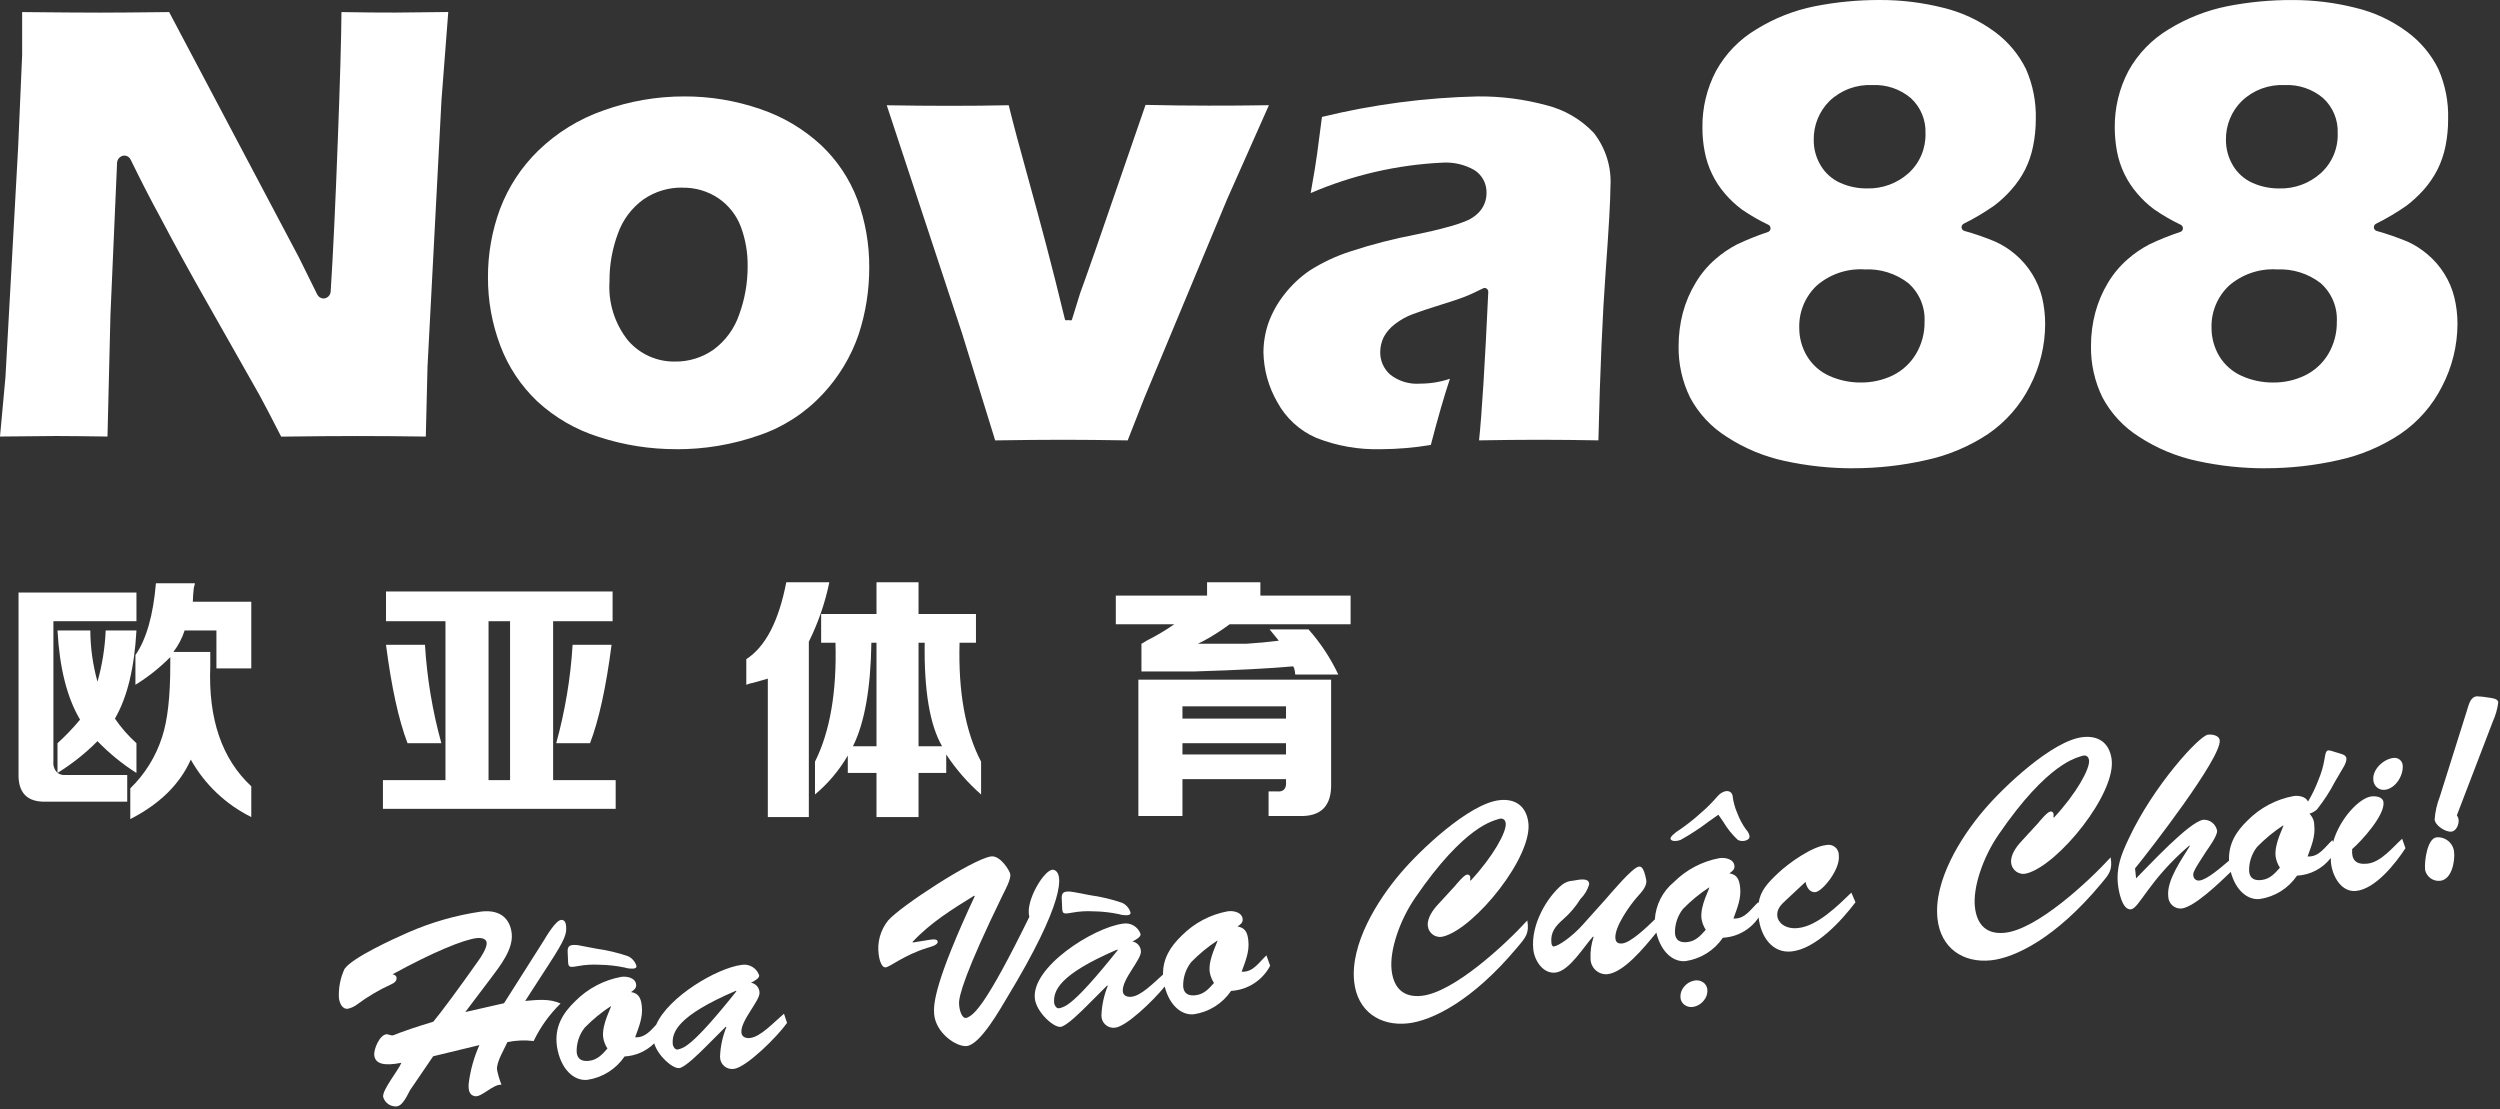<svg width="417" height="185" viewBox="0 0 417 185" fill="none" xmlns="http://www.w3.org/2000/svg">
<rect x="0" y="0" width="417" height="185" fill="#333333" stroke="none"/>
<g clip-path="url(#clip0_5425_442116)">
<path d="M338.578 64.43C340.253 61.22 341.129 57.653 341.131 54.033C341.133 52.539 340.961 51.051 340.618 49.598C339.914 46.815 338.364 44.319 336.183 42.453C335.17 41.584 334.04 40.862 332.826 40.309C331.136 39.6 329.403 39 327.637 38.51C327.516 38.472 327.408 38.4 327.328 38.301C327.248 38.202 327.199 38.082 327.187 37.956C327.179 37.83 327.206 37.705 327.265 37.594C327.324 37.483 327.413 37.391 327.522 37.328C329.301 36.447 331.011 35.433 332.637 34.294C333.677 33.509 334.634 32.618 335.493 31.637C336.39 30.633 337.156 29.519 337.773 28.322C338.399 27.074 338.853 25.747 339.122 24.378C339.423 22.89 339.574 21.377 339.572 19.859C339.646 16.982 339.082 14.124 337.92 11.491C336.705 9.039 334.919 6.915 332.711 5.298C330.141 3.402 327.217 2.039 324.112 1.292C320.672 0.424 317.137 -0.01 313.589 0C309.92 -0.014 306.258 0.338 302.658 1.052C299.236 1.745 295.964 3.037 292.993 4.87C290.16 6.546 287.826 8.949 286.235 11.831C284.696 14.756 283.916 18.019 283.965 21.323C283.961 22.636 284.084 23.947 284.332 25.236C284.818 27.861 285.995 30.309 287.742 32.328C288.559 33.283 289.478 34.146 290.482 34.901C291.911 35.892 293.419 36.763 294.991 37.506C295.1 37.566 295.19 37.655 295.249 37.765C295.308 37.874 295.335 37.999 295.325 38.123C295.319 38.246 295.278 38.365 295.205 38.466C295.133 38.566 295.033 38.643 294.917 38.688C293.155 39.275 291.43 39.966 289.75 40.759C288.436 41.439 287.21 42.277 286.099 43.253C284.803 44.38 283.698 45.708 282.825 47.187C281.878 48.748 281.16 50.437 280.691 52.202C280.228 53.994 279.993 55.838 279.99 57.689C279.94 60.671 280.596 63.623 281.905 66.303C283.337 68.986 285.447 71.247 288.024 72.862C290.98 74.792 294.268 76.159 297.721 76.894C301.477 77.712 305.31 78.12 309.154 78.112L309.143 78.102C313.23 78.103 317.303 77.647 321.288 76.742C324.975 75.946 328.48 74.467 331.622 72.38C334.575 70.36 336.968 67.625 338.578 64.43V64.43ZM319.572 59.064C318.652 60.599 317.308 61.834 315.702 62.621C314.041 63.417 312.219 63.822 310.377 63.803C308.583 63.816 306.807 63.445 305.168 62.715C303.606 62.026 302.295 60.871 301.413 59.409C300.559 57.988 300.111 56.36 300.116 54.702C300.075 53.387 300.312 52.077 300.814 50.861C301.315 49.644 302.068 48.547 303.024 47.642C305.216 45.739 308.065 44.766 310.963 44.932V44.943C313.602 44.796 316.205 45.603 318.296 47.218C319.204 48.016 319.919 49.009 320.39 50.121C320.861 51.234 321.075 52.439 321.016 53.646C321.051 55.552 320.551 57.429 319.572 59.064L319.572 59.064ZM318.338 28.897C316.431 30.597 313.946 31.502 311.392 31.428C309.872 31.441 308.367 31.129 306.978 30.513C305.606 29.908 304.458 28.89 303.693 27.6C302.917 26.317 302.515 24.842 302.532 23.343C302.509 22.134 302.732 20.934 303.187 19.815C303.642 18.695 304.319 17.68 305.179 16.831C306.127 15.933 307.246 15.236 308.47 14.782C309.695 14.328 310.998 14.127 312.302 14.19H312.292C314.634 14.073 316.933 14.848 318.725 16.36C319.532 17.102 320.17 18.011 320.592 19.023C321.015 20.035 321.213 21.127 321.173 22.223C321.209 23.474 320.975 24.718 320.486 25.87C319.996 27.022 319.264 28.055 318.338 28.897V28.897Z" fill="white"/>
<path d="M409.907 54.033C409.911 52.539 409.735 51.05 409.384 49.598C409.043 48.21 408.481 46.886 407.721 45.675C406.971 44.464 406.036 43.379 404.949 42.459C403.937 41.587 402.806 40.864 401.591 40.309C399.902 39.611 398.173 39.012 396.413 38.515C396.292 38.478 396.185 38.405 396.105 38.307C396.025 38.208 395.976 38.089 395.964 37.962C395.952 37.836 395.977 37.709 396.036 37.597C396.096 37.486 396.187 37.394 396.298 37.333C398.076 36.453 399.786 35.44 401.413 34.305C402.45 33.511 403.409 32.621 404.28 31.648C405.17 30.64 405.932 29.527 406.549 28.332C407.177 27.081 407.635 25.751 407.909 24.378C408.208 22.89 408.355 21.376 408.348 19.859C408.43 16.983 407.869 14.124 406.706 11.491C405.491 9.041 403.704 6.919 401.497 5.304C398.931 3.402 396.006 2.041 392.899 1.302C389.455 0.432 385.917 -0.004 382.365 0.005C378.699 -0.01 375.041 0.341 371.445 1.052C368.022 1.751 364.747 3.043 361.769 4.87C358.943 6.554 356.615 8.958 355.022 11.836C353.485 14.76 352.701 18.021 352.742 21.323C352.748 22.638 352.871 23.949 353.108 25.241C353.599 27.862 354.78 30.305 356.528 32.318C357.343 33.275 358.262 34.138 359.269 34.891C360.695 35.881 362.199 36.754 363.767 37.5C363.878 37.56 363.97 37.651 364.031 37.761C364.092 37.871 364.12 37.997 364.112 38.123C364.103 38.246 364.059 38.365 363.985 38.464C363.911 38.563 363.81 38.639 363.694 38.682C361.934 39.264 360.211 39.953 358.537 40.749C357.223 41.43 355.997 42.27 354.886 43.248C353.59 44.377 352.482 45.705 351.602 47.181C350.662 48.745 349.947 50.434 349.478 52.197C349.01 53.989 348.775 55.833 348.777 57.684C348.726 60.664 349.382 63.614 350.692 66.292C352.123 68.974 354.229 71.236 356.8 72.856C359.76 74.788 363.051 76.157 366.507 76.894C370.26 77.713 374.09 78.122 377.93 78.112L377.92 78.102C382.002 78.105 386.072 77.65 390.054 76.747C393.742 75.952 397.247 74.47 400.388 72.38C403.343 70.365 405.737 67.631 407.344 64.436C409.017 61.222 409.896 57.655 409.907 54.033V54.033ZM388.349 59.064C387.428 60.602 386.079 61.837 384.468 62.621C382.812 63.421 380.993 63.826 379.154 63.803C377.36 63.817 375.583 63.446 373.945 62.715C372.381 62.027 371.066 60.875 370.179 59.415C369.329 57.99 368.881 56.361 368.882 54.702C368.841 53.387 369.079 52.077 369.583 50.861C370.086 49.645 370.842 48.549 371.8 47.647C373.995 45.747 376.841 44.774 379.74 44.932L379.729 44.943C382.371 44.797 384.976 45.605 387.072 47.218C387.98 48.017 388.694 49.01 389.164 50.124C389.633 51.238 389.844 52.444 389.782 53.651C389.815 55.553 389.319 57.428 388.349 59.064V59.064ZM387.093 28.897C385.192 30.6 382.71 31.508 380.158 31.433C378.635 31.445 377.126 31.131 375.734 30.513C374.366 29.91 373.222 28.895 372.459 27.61C371.685 26.322 371.28 24.846 371.288 23.343C371.266 22.134 371.49 20.933 371.947 19.814C372.403 18.694 373.083 17.679 373.945 16.831C374.891 15.934 376.009 15.238 377.231 14.784C378.454 14.33 379.755 14.128 381.058 14.19H381.068C383.411 14.072 385.711 14.85 387.501 16.365C388.308 17.107 388.942 18.015 389.361 19.026C389.781 20.038 389.974 21.129 389.928 22.223C389.97 23.475 389.739 24.721 389.249 25.874C388.759 27.027 388.024 28.058 387.093 28.897V28.897Z" fill="white"/>
<path d="M89.634 66.962C92.572 69.668 96.073 71.69 99.885 72.882C104.052 74.243 108.41 74.932 112.794 74.922L112.783 74.933C117.491 74.954 122.168 74.168 126.611 72.611C130.685 71.23 134.349 68.853 137.27 65.696C139.928 62.847 141.956 59.47 143.222 55.785C144.404 52.17 145.001 48.39 144.99 44.588C145.01 40.742 144.344 36.923 143.024 33.311C141.717 29.846 139.635 26.726 136.936 24.19C134.014 21.489 130.552 19.441 126.779 18.18C122.724 16.783 118.463 16.074 114.174 16.083C109.564 16.073 104.987 16.866 100.649 18.426C96.59 19.836 92.888 22.116 89.802 25.105C86.985 27.843 84.803 31.166 83.41 34.839C82.059 38.494 81.375 42.363 81.392 46.261C81.376 50.163 82.078 54.035 83.463 57.684C84.792 61.203 86.902 64.376 89.634 66.962V66.962ZM101.663 46.952C101.639 44.217 102.118 41.501 103.076 38.939C103.886 36.648 105.38 34.66 107.354 33.243C109.252 31.941 111.507 31.259 113.808 31.292V31.308C115.959 31.259 118.072 31.881 119.854 33.086C121.562 34.254 122.866 35.922 123.588 37.861C124.356 39.947 124.735 42.156 124.708 44.378C124.721 47.139 124.243 49.881 123.295 52.474C122.501 54.815 121.008 56.856 119.017 58.322C117.144 59.638 114.905 60.333 112.616 60.309C111.134 60.337 109.665 60.039 108.312 59.437C106.958 58.835 105.753 57.944 104.781 56.826C102.545 54.039 101.433 50.517 101.663 46.952H101.663Z" fill="white"/>
<path d="M165.995 73.458C170.178 73.39 173.965 73.355 177.354 73.353C180.461 73.353 184.049 73.39 188.097 73.458L190.89 66.334L204.666 33.27L211.654 17.547C208.181 17.61 204.812 17.621 201.58 17.621C198.275 17.621 194.774 17.579 191.078 17.495L182.71 41.742C181.235 45.978 180.398 48.291 180.199 48.803L178.808 53.291C178.725 53.552 178.484 53.395 178.223 53.395H178.202C177.93 53.395 177.699 53.526 177.626 53.254C175.503 44.441 173.516 37.046 171.737 30.612C170.063 24.603 168.902 20.215 168.254 17.553C165.168 17.621 161.891 17.654 158.421 17.652C155.157 17.652 151.653 17.621 147.909 17.558L160.45 55.529L165.995 73.458Z" fill="white"/>
<path d="M210.743 58.756C210.796 61.675 211.588 64.532 213.045 67.061C214.483 69.73 216.779 71.836 219.561 73.039C223.008 74.397 226.696 75.038 230.399 74.922L230.409 74.927C233.174 74.91 235.934 74.672 238.662 74.216C239.855 69.624 240.932 65.91 241.852 63.175C240.255 63.717 238.58 63.992 236.894 63.991C235.094 64.134 233.306 63.597 231.884 62.485C231.356 62.019 230.935 61.446 230.648 60.803C230.361 60.161 230.215 59.465 230.22 58.761C230.22 57.88 230.421 57.011 230.806 56.219C231.271 55.369 231.913 54.629 232.689 54.049C233.594 53.344 234.603 52.784 235.681 52.391C236.779 51.972 238.296 51.47 240.241 50.863C242.145 50.273 243.484 49.828 244.237 49.53C245.001 49.242 246.036 48.761 247.375 48.102C247.455 48.057 247.545 48.032 247.637 48.028C247.758 48.028 247.876 48.069 247.972 48.144C248.061 48.205 248.132 48.288 248.18 48.385C248.228 48.482 248.249 48.59 248.244 48.698C247.689 60.774 247.166 69.101 246.706 73.452C250.231 73.39 253.575 73.357 256.737 73.353C260.011 73.353 263.296 73.395 266.612 73.452C266.884 61.93 267.302 52.448 267.825 45.262C268.359 37.976 268.62 33.248 268.62 31.188C268.838 27.938 267.847 24.723 265.838 22.16C263.694 19.897 260.946 18.296 257.919 17.547C254.196 16.541 250.353 16.048 246.497 16.083C237.734 16.278 229.018 17.425 220.503 19.504L219.697 25.644C219.541 26.899 219.174 29.106 218.62 32.203C225.578 29.206 233.019 27.488 240.587 27.129C242.46 27.011 244.326 27.447 245.953 28.384C246.588 28.793 247.106 29.36 247.456 30.029C247.807 30.699 247.977 31.448 247.951 32.203C247.959 33.427 247.481 34.604 246.622 35.477C246.109 35.996 245.507 36.419 244.844 36.727C243.732 37.201 242.585 37.588 241.413 37.882C239.855 38.316 238.128 38.719 236.256 39.101C232.534 39.805 228.862 40.75 225.263 41.93C222.89 42.694 220.623 43.753 218.516 45.084C216.897 46.181 215.46 47.526 214.258 49.07C213.119 50.498 212.218 52.102 211.591 53.819C211.038 55.406 210.752 57.075 210.743 58.756V58.756Z" fill="white"/>
<path d="M59.624 72.73C63.18 72.73 66.981 72.76 71.025 72.82L71.308 61.167L73.64 16.674L74.77 2.004C69.958 2.072 67.019 2.098 65.942 2.098C63.64 2.108 60.638 2.077 56.956 2.014C56.925 6.282 56.726 13.447 56.35 23.322C55.952 34.069 55.544 42.589 55.157 48.651C55.131 48.952 54.997 49.233 54.78 49.443C54.562 49.652 54.276 49.776 53.975 49.791C53.755 49.789 53.539 49.725 53.353 49.608C53.167 49.491 53.016 49.324 52.919 49.127L49.906 43.034L28.212 2.014C23.232 2.072 19.383 2.108 16.59 2.108C12.761 2.108 10.063 2.072 3.693 2.014V9.195L3.023 24.624L0.91 62.898L0 72.815C4.487 72.757 7.605 72.726 9.331 72.726C11.36 72.73 14.226 72.76 17.929 72.815L18.421 52.569L19.529 27.118C19.553 26.812 19.687 26.524 19.906 26.309C20.125 26.094 20.415 25.965 20.722 25.947C20.945 25.945 21.164 26.008 21.353 26.126C21.542 26.245 21.693 26.415 21.789 26.617C23.463 30.047 25.095 33.248 26.684 36.146C29.132 40.806 31.789 45.639 34.561 50.503L43.243 65.832C44.048 67.307 45.272 69.64 46.894 72.82V72.83C52.27 72.762 56.514 72.729 59.624 72.73Z" fill="white"/>
<path d="M9.602 128.922C12.019 127.421 14.253 125.644 16.261 123.627C18.208 125.647 20.39 127.427 22.76 128.929V123.969C21.404 122.748 20.199 121.37 19.168 119.865C21.221 116.332 22.418 111.43 22.76 105.157H17.629C17.507 108.051 17.048 110.921 16.261 113.708C15.484 110.923 15.082 108.048 15.064 105.157H9.591C9.933 111.429 11.187 116.389 13.354 120.035C12.192 121.432 10.935 122.746 9.591 123.969V128.913C9.341 128.675 9.149 128.384 9.031 128.06C8.912 127.736 8.87 127.39 8.907 127.047V103.618H22.76V98.829H3.092V128.929C2.978 132.234 4.517 133.83 7.71 133.717H21.221V129.271H10.789C10.365 129.291 9.947 129.168 9.602 128.922V128.922Z" fill="white"/>
<path d="M32.337 97.974C32.422 97.754 32.479 97.524 32.508 97.29H26.009C25.552 102.651 24.412 106.641 22.589 109.261V114.221C24.704 112.919 26.656 111.369 28.403 109.604V110.972C28.403 116.217 27.947 120.207 27.035 122.943C25.999 126.187 24.178 129.124 21.733 131.495V136.624C26.634 134.116 29.998 130.809 31.824 126.705C34.144 130.843 37.662 134.181 41.914 136.283V131.152C37.01 126.593 34.73 119.924 35.073 111.143V108.748H28.916C29.743 107.667 30.379 106.452 30.797 105.157H36.099V111.485H41.914V100.369H32.166C32.181 99.568 32.238 98.769 32.337 97.974V97.974Z" fill="white"/>
<path d="M98.419 123.969C99.899 120.094 101.096 114.621 102.01 107.551H95.511C95.174 113.104 94.257 118.607 92.775 123.969H98.419Z" fill="white"/>
<path d="M63.873 134.914H102.694V130.126H92.262V103.618H102.181V98.659H64.386V103.618H74.305V130.126H63.873V134.914ZM81.488 103.618H85.079V130.126H81.488V103.618Z" fill="white"/>
<path d="M70.885 107.551H64.386C65.297 114.621 66.495 120.094 67.978 123.969H73.621C72.137 118.607 71.22 113.104 70.885 107.551V107.551Z" fill="white"/>
<path d="M153.213 136.283V128.929H157.831V125.85C159.462 128.323 161.418 130.566 163.645 132.52V127.047C161.021 122.032 159.824 115.419 160.054 107.209H162.79V102.42H153.213V97.12H146.201V102.42H136.966V107.209H139.36C139.587 115.418 138.447 122.031 135.94 127.047V132.52C138.129 130.69 139.981 128.491 141.413 126.022V128.929H146.201V136.283L153.213 136.283ZM153.213 107.209H154.239C154.124 115.191 155.093 120.948 157.146 124.482H153.213V107.209ZM142.268 124.482C144.205 120.608 145.231 114.85 145.346 107.209H146.201V124.482H142.268Z" fill="white"/>
<path d="M131.151 97.12C129.896 103.618 127.672 107.893 124.482 109.946V114.221C124.866 114.061 125.268 113.946 125.679 113.879C126.817 113.537 127.616 113.309 128.073 113.195V136.283H134.914V107.038C136.475 103.893 137.624 100.559 138.334 97.12H131.151Z" fill="white"/>
<path d="M210.23 97.12H201.338V99.342H186.117V104.131H195.865C194.393 105.152 192.85 106.066 191.248 106.868C190.974 107.056 190.688 107.228 190.393 107.38V111.997H199.285C206.58 111.771 212.053 111.486 215.703 111.143L215.875 111.488C215.968 111.822 216.025 112.165 216.045 112.511H223.228C221.938 109.781 220.268 107.248 218.269 104.986H211.77C212.339 105.67 212.852 106.298 213.309 106.868C211.483 107.097 209.659 107.268 207.836 107.38H199.798C200.025 107.268 200.368 107.097 200.824 106.868C202.313 106.058 203.741 105.144 205.1 104.131H225.28V99.342H210.23V97.12Z" fill="white"/>
<path d="M189.88 136.112H197.233V129.955H214.506V130.297C214.618 131.553 214.105 132.123 212.967 132.007H211.599V136.112H216.729C220.377 136.224 222.144 134.4 222.031 130.639V113.366H189.88V136.112ZM197.233 117.813H214.506V119.865H197.233V117.813ZM197.233 123.969H214.506V125.85H197.233V123.969Z" fill="white"/>
<path d="M87.602 166.955L91.582 160.803C94.349 156.546 94.559 155.706 94.413 154.345C94.362 153.878 94.137 153.386 93.584 153.446C92.691 153.542 91.162 156.117 90.725 156.851L84.073 167.337L77.606 168.811L81.86 163.189C83.364 161.176 85.639 158.349 85.354 155.712C85.128 153.628 83.84 151.659 80.311 152.04C76.067 152.652 71.926 153.838 68.001 155.566C65.661 156.593 58.812 159.701 57.47 161.61C56.769 163.121 56.446 164.78 56.529 166.444C56.612 167.208 57.038 168.367 58.017 168.261C58.613 168.127 59.173 167.86 59.653 167.482C61.379 166.199 63.236 165.105 65.194 164.216C65.686 163.99 66.211 163.676 66.146 163.08C66.105 162.698 65.794 162.602 65.482 162.507C72.143 158.861 77.331 156.708 79.584 156.465C80.095 156.411 81.092 156.474 81.174 157.239C81.266 158.089 80.194 159.711 79.706 160.367C76.423 165.023 73.72 168.671 72.274 170.419C65.944 172.352 65.934 172.653 65.466 172.704C65.126 172.741 64.753 172.48 64.456 172.513C63.308 172.637 62.318 175.023 62.424 176.001C62.58 177.447 64.001 177.853 66.95 177.276C66.478 178.489 63.777 181.749 63.905 182.94C64.035 183.433 64.335 183.865 64.753 184.159C65.17 184.452 65.678 184.588 66.186 184.542C67.207 184.432 67.959 182.63 68.391 181.852L72.252 176.186L79.967 174.32C79.045 176.375 78.44 178.559 78.171 180.795C78.096 182.094 78.416 182.662 79.166 182.839C80.314 183.101 82.257 180.784 83.65 180.934C83.325 180.125 83.076 179.287 82.906 178.432C82.768 177.158 84.126 174.989 84.644 173.814C86.082 173.527 87.557 173.469 89.014 173.642C90.13 171.311 91.649 169.195 93.5 167.392C91.642 166.519 89.562 166.787 87.602 166.955Z" fill="white"/>
<path d="M96.397 161.143C97.594 160.922 98.814 160.848 100.03 160.921C101.42 160.941 102.805 161.094 104.166 161.378C104.632 161.523 105.119 161.587 105.606 161.567C105.903 161.535 106.197 161.46 106.16 161.12C106.054 160.77 105.877 160.446 105.639 160.168C105.402 159.891 105.11 159.665 104.781 159.506C103.045 158.91 101.256 158.484 99.438 158.233L96.846 157.739C96.405 157.635 95.952 157.597 95.501 157.626C94.438 157.742 94.709 158.659 94.72 159.56C94.781 161.317 94.668 161.46 96.397 161.143Z" fill="white"/>
<path d="M125.099 173.14C124.418 173.213 123.749 172.985 123.67 172.263C123.454 170.263 126.832 166.887 126.685 165.526C126.667 165.136 126.516 164.763 126.257 164.47C125.999 164.178 125.648 163.982 125.263 163.916C125.632 163.747 126.691 163.203 126.636 162.692C126.433 162.09 126.019 161.581 125.47 161.261C124.921 160.94 124.275 160.83 123.651 160.95C119.52 161.505 111.478 166.277 109.449 170.928C108.479 171.968 107.513 173.131 105.94 173.017C106.569 171.271 107.259 169.691 107.056 167.82C106.918 166.544 106.567 165.679 105.254 165.477C105.694 165.171 106.177 164.861 106.108 164.223C105.984 163.075 104.535 162.802 103.604 162.945C100.72 163.479 98.065 164.876 95.992 166.952C93.809 169.038 92.465 171.333 92.895 174.514C93.483 178.365 95.764 180.356 97.976 180.117C99.223 179.931 100.418 179.489 101.486 178.818C102.553 178.147 103.471 177.262 104.179 176.219C106.038 176.115 107.795 175.339 109.123 174.035C109.736 176.107 112.191 178.278 113.295 178.159C114.272 178.052 116.754 175.548 117.494 174.823L121.065 171.253L121.16 171.329C120.519 172.897 120.161 174.567 120.102 176.261C120.096 176.552 120.153 176.84 120.27 177.107C120.386 177.373 120.558 177.611 120.775 177.804C120.993 177.997 121.249 178.141 121.527 178.226C121.805 178.311 122.098 178.334 122.386 178.294C124.47 178.07 129.676 172.904 131.279 170.622L130.769 169.085C129.074 170.516 126.885 172.947 125.099 173.14ZM100.604 172.992C100.701 173.671 100.947 174.32 101.325 174.893C100.443 175.891 99.638 176.796 98.235 176.948C97.171 177.063 96.323 176.767 96.189 175.535C96.132 174.055 96.6 172.603 97.509 171.434C98.834 170.072 100.304 168.86 101.894 167.82C102.073 167.885 100.365 170.781 100.604 172.992ZM113.171 175.032C112.547 175.228 112.295 174.482 112.229 174.273C112.004 172.189 112.956 169.462 122.741 165.263L122.836 165.34C115.335 174.754 114.004 174.77 113.171 175.032V175.032Z" fill="white"/>
<path d="M175.712 145.083C174.344 144.757 170.941 150.288 171.699 152.916C164.333 167.952 162.45 169.231 161.342 169.737C160.439 170.137 159.996 168.42 159.97 167.391C159.922 166.148 160.958 162.207 167.26 149.265C167.649 148.494 168.618 146.71 168.526 145.861C168.461 145.263 166.845 142.643 165.318 142.85C162.267 143.267 150.213 151.152 148.146 153.526C147.509 154.314 147.04 155.225 146.768 156.201C146.496 157.178 146.427 158.2 146.566 159.204C146.621 159.714 146.938 161.443 147.745 161.356C148.426 161.283 150.836 159.301 154.623 158.118C154.954 157.996 156.47 157.703 156.401 157.065C156.333 156.427 154.995 156.788 154.655 156.824L152.287 157.208L152.193 157.133C155.159 153.93 158.869 151.636 162.499 149.394L162.593 149.47C155.957 163.695 155.672 167.425 155.813 169.131C156.073 172.329 159.552 174.663 161.252 174.48C163.549 174.232 166.896 168.191 168.064 166.257C177.372 150.882 177.653 145.518 175.712 145.083Z" fill="white"/>
<path d="M177.134 150.65C177.194 152.407 177.081 152.55 178.81 152.233C180.008 152.012 181.227 151.938 182.443 152.011C183.833 152.031 185.218 152.184 186.579 152.468C187.045 152.613 187.532 152.677 188.019 152.657C188.317 152.624 188.61 152.55 188.573 152.209C188.467 151.86 188.29 151.536 188.053 151.258C187.815 150.981 187.523 150.755 187.194 150.596C185.459 150 183.669 149.574 181.852 149.323L179.259 148.828C178.819 148.725 178.365 148.687 177.914 148.716C176.851 148.831 177.122 149.748 177.134 150.65Z" fill="white"/>
<path d="M207.107 162.079C207.735 160.333 208.425 158.753 208.223 156.882C208.085 155.607 207.733 154.742 206.421 154.538C206.861 154.234 207.344 153.923 207.275 153.286C207.151 152.137 205.702 151.864 204.771 152.007C201.886 152.541 199.232 153.938 197.16 156.013C195.218 157.869 193.949 159.893 193.992 162.554C192.36 163.999 190.368 166.083 188.716 166.262C188.036 166.335 187.366 166.106 187.288 165.384C187.071 163.384 190.449 160.009 190.302 158.648C190.284 158.258 190.133 157.885 189.875 157.592C189.616 157.3 189.265 157.104 188.88 157.038C189.249 156.869 190.309 156.325 190.253 155.814C190.051 155.212 189.637 154.703 189.088 154.383C188.539 154.063 187.893 153.952 187.269 154.072C182.351 154.733 171.882 161.372 172.627 166.667C172.951 168.871 175.721 171.41 176.912 171.281C177.89 171.174 180.373 168.67 181.111 167.945L184.683 164.375L184.777 164.451C184.136 166.019 183.778 167.689 183.719 169.383C183.713 169.674 183.77 169.962 183.887 170.229C184.003 170.495 184.176 170.733 184.393 170.926C184.61 171.12 184.866 171.263 185.144 171.348C185.422 171.433 185.715 171.456 186.003 171.416C187.87 171.215 192.231 167.058 194.276 164.551C195.075 167.749 197.13 169.397 199.142 169.179C200.389 168.993 201.584 168.551 202.652 167.88C203.72 167.209 204.637 166.325 205.346 165.282C206.701 165.204 208.013 164.778 209.155 164.043C210.296 163.309 211.229 162.292 211.861 161.091L211.243 159.353C210.031 160.472 209.015 162.217 207.107 162.079ZM176.789 168.154C176.165 168.35 175.912 167.604 175.846 167.395C175.621 165.311 176.574 162.584 186.358 158.385L186.453 158.462C178.953 167.876 177.621 167.892 176.789 168.154ZM201.771 162.054C201.868 162.733 202.114 163.383 202.492 163.955C201.61 164.954 200.805 165.859 199.401 166.01C198.339 166.125 197.489 165.829 197.356 164.596C197.299 163.116 197.767 161.664 198.676 160.496C200.001 159.134 201.471 157.923 203.061 156.882C203.239 156.948 201.531 159.843 201.771 162.054V162.054Z" fill="white"/>
<path d="M341.977 135.367C341.509 135.417 340.252 136.93 339.987 137.259L337.139 140.364C336.328 141.226 335.318 142.625 335.456 143.902C335.484 144.202 335.577 144.492 335.729 144.752C335.882 145.011 336.09 145.234 336.338 145.405C336.586 145.575 336.869 145.688 337.166 145.737C337.464 145.785 337.768 145.767 338.058 145.685C343.328 144.297 353.123 132.226 352.204 126.517C351.787 123.853 349.981 122.67 347.431 122.947C342.37 123.494 334.176 131.262 330.934 135.098C327 139.697 322.496 146.98 323.172 153.232C323.7 158.12 327.42 160.687 332.14 160.176C336.137 159.744 342.92 156.43 350.348 147.539C351.798 145.833 352.413 145.164 352.052 143.009C348.398 147.019 339.797 155.004 334.439 155.583C331.378 155.914 329.738 154.284 329.412 151.265C329.063 148.033 330.722 143.079 333.321 139.27C341.642 127.1 346.471 126.407 347.213 126.111C347.875 125.867 348.375 126.114 348.453 126.836C348.605 128.241 346.34 132.356 342.602 136.374L342.507 136.298C342.646 135.595 342.401 135.321 341.977 135.367Z" fill="white"/>
<path d="M406.416 139.67C404.885 139.835 404.35 143.637 404.51 145.126C404.636 145.682 404.963 146.171 405.427 146.502C405.892 146.832 406.461 146.98 407.027 146.917C408.983 146.706 409.507 143.595 409.346 142.107C409.276 141.397 408.93 140.743 408.381 140.287C407.833 139.831 407.127 139.609 406.416 139.67V139.67Z" fill="white"/>
<path d="M416.713 117.133C416.64 116.453 415.388 116.417 414.948 116.335C414.345 116.226 413.734 116.163 413.121 116.145C412.016 116.265 411.775 117.624 411.485 118.517L406.97 132.856C406.488 134.085 406.193 135.379 406.095 136.695C406.205 137.715 407.916 138.821 408.894 138.715C409.744 138.623 410.178 137.457 410.095 136.692C410.056 136.438 409.956 136.198 409.804 135.992L415.811 120.328C416.27 119.315 416.574 118.238 416.713 117.133V117.133Z" fill="white"/>
<path d="M397.771 131.744C399.601 131.545 400.948 129.291 400.765 127.59C400.742 127.411 400.683 127.239 400.593 127.083C400.502 126.927 400.381 126.791 400.237 126.682C400.093 126.573 399.929 126.495 399.754 126.451C399.579 126.407 399.397 126.398 399.219 126.425C397.561 126.604 395.685 128.355 395.873 130.099C395.882 130.334 395.94 130.565 396.042 130.777C396.144 130.989 396.288 131.178 396.466 131.333C396.644 131.487 396.852 131.603 397.076 131.673C397.301 131.744 397.537 131.768 397.771 131.744Z" fill="white"/>
<path d="M394.887 144.057C392.932 144.269 392.192 143.403 392.344 141.622C393.996 140.196 397.797 135.956 397.567 133.83C397.466 132.895 396.29 132.764 395.567 132.842C393.586 133.057 390.28 136.503 389.158 140.461L389.04 140.129C387.828 141.249 386.811 142.994 384.904 142.856C385.533 141.111 386.223 139.531 386.02 137.66C386.022 137.3 385.952 136.945 385.814 136.613C385.677 136.281 385.474 135.98 385.219 135.728C385.679 135.585 386.104 135.344 386.463 135.023C387.606 133.588 388.608 132.045 389.455 130.417L390.789 128.14C391.035 127.76 391.223 127.346 391.347 126.91C391.595 125.87 390.64 125.819 389.787 125.527C388.112 124.995 388.014 124.84 387.733 126.575C387.54 127.778 387.2 128.952 386.723 130.072C386.25 131.332 385.665 132.548 384.976 133.705C384.619 132.86 383.392 132.657 382.567 132.784C379.683 133.319 377.029 134.715 374.956 136.79C372.962 138.696 371.687 140.783 371.804 143.552C370.474 144.685 368.117 146.736 366.883 146.869C366.763 146.89 366.639 146.885 366.521 146.856C366.403 146.827 366.291 146.774 366.195 146.699C366.098 146.625 366.017 146.532 365.958 146.425C365.899 146.319 365.862 146.201 365.851 146.079C365.805 145.654 365.663 145.539 367.955 142.066C368.4 141.413 369.9 139.36 369.813 138.551C369.712 138.029 369.429 137.559 369.015 137.226C368.601 136.893 368.081 136.718 367.55 136.732C365.212 136.985 358.208 144.625 356.303 146.508L356.124 144.85C358.556 141.876 370.561 126.382 370.248 123.491C370.156 122.64 368.976 122.467 368.296 122.54C366.851 122.697 359.192 131.052 355.071 139.887C353.845 142.472 352.96 144.632 353.277 147.567C353.383 148.544 353.954 151.839 355.442 151.678C356.804 151.531 358.442 146.793 365.176 141.033L365.27 141.108C363.955 143.272 361.371 146.822 361.66 149.5C361.662 149.781 361.722 150.059 361.836 150.316C361.949 150.573 362.114 150.805 362.32 150.996C362.526 151.187 362.769 151.334 363.034 151.428C363.299 151.522 363.58 151.561 363.86 151.542C365.977 151.313 370.015 147.43 372.095 145.433C372.912 148.564 374.947 150.172 376.938 149.956C378.186 149.771 379.381 149.328 380.449 148.658C381.516 147.987 382.434 147.102 383.142 146.059C384.238 146.003 385.308 145.711 386.28 145.201C387.252 144.692 388.101 143.978 388.77 143.109C388.769 143.387 388.781 143.664 388.809 143.941C389.043 146.11 390.504 148.876 393.013 148.605C396.244 148.255 399.572 144.024 401.232 141.478L400.676 139.904C399.108 141.321 397.141 143.814 394.887 144.057ZM379.567 142.831C379.664 143.511 379.911 144.16 380.289 144.733C379.407 145.731 378.603 146.636 377.198 146.787C376.136 146.903 375.286 146.606 375.153 145.373C375.096 143.894 375.564 142.441 376.474 141.273C377.798 139.912 379.268 138.7 380.857 137.66C381.037 137.725 379.328 140.621 379.567 142.831V142.831Z" fill="white"/>
<path d="M244.679 145.886C244.211 145.937 242.955 147.449 242.689 147.779L239.842 150.883C239.031 151.746 238.021 153.145 238.158 154.421C238.186 154.721 238.279 155.012 238.432 155.271C238.584 155.531 238.792 155.754 239.041 155.924C239.289 156.095 239.572 156.208 239.869 156.256C240.167 156.305 240.471 156.287 240.761 156.205C246.031 154.817 255.825 142.745 254.907 137.037C254.489 134.372 252.684 133.19 250.133 133.466C245.072 134.013 236.878 141.782 233.637 145.617C229.703 150.215 225.199 157.499 225.875 163.75C226.403 168.639 230.122 171.206 234.842 170.696C238.839 170.264 245.622 166.95 253.05 158.059C254.5 156.353 255.116 155.684 254.754 153.529C251.101 157.537 242.499 165.524 237.142 166.103C234.08 166.434 232.441 164.803 232.115 161.785C231.766 158.552 233.424 153.599 236.023 149.789C244.345 137.62 249.173 136.925 249.916 136.63C250.577 136.385 251.077 136.633 251.155 137.356C251.308 138.76 249.042 142.875 245.304 146.894L245.209 146.818C245.349 146.115 245.104 145.84 244.679 145.886Z" fill="white"/>
<path d="M299.937 154.796C297.726 155.036 296.563 153.828 296.457 152.849C296.328 151.66 297.024 150.939 297.887 150.157L301.168 147.092C301.299 147.895 301.839 148.912 302.816 148.807C303.965 148.683 306.97 145.045 306.717 142.706C306.73 142.439 306.681 142.173 306.573 141.928C306.465 141.684 306.301 141.468 306.094 141.298C305.888 141.128 305.645 141.009 305.384 140.95C305.123 140.89 304.852 140.893 304.593 140.957C302.211 141.214 298.377 143.952 296.62 145.604C294.727 147.381 293.617 148.644 293.334 150.653L293.274 150.484C292.062 151.604 291.046 153.349 289.139 153.21C289.767 151.464 290.456 149.884 290.254 148.013C290.116 146.738 289.765 145.872 288.452 145.67C288.893 145.365 289.375 145.054 289.306 144.416C289.182 143.268 287.732 142.996 286.802 143.138C283.917 143.672 281.263 145.069 279.19 147.145C278.266 147.909 277.508 148.854 276.964 149.922C276.42 150.991 276.101 152.16 276.027 153.356C274.55 154.807 271.975 157.217 270.614 157.365C269.935 157.438 269.523 157.224 269.45 156.544C269.243 154.631 271.899 150.945 273.127 149.565C273.743 148.895 274.785 147.792 274.59 146.783C274.181 144.59 273.699 144.512 273.359 144.549C272.296 144.664 268.565 149.154 267.76 150.059L263.959 154.298C262.154 156.299 259.948 157.787 259.184 157.87C258.885 157.902 258.797 157.482 258.773 157.269C258.581 155.482 259.5 154.437 260.718 153.359C261.851 152.375 262.829 151.224 263.618 149.948C264.305 149.273 264.806 148.433 265.075 147.509C265.107 146.216 262.98 146.833 262.385 146.898C261.723 146.926 261.086 147.159 260.563 147.567C258.036 149.647 255.307 154.245 255.753 158.369C255.95 160.197 257.355 162.455 259.439 162.229C261.777 161.976 264.213 157.841 265.715 156.216L265.81 156.292C265.416 157.474 265.244 158.718 265.303 159.961C265.311 160.316 265.391 160.665 265.539 160.987C265.687 161.309 265.899 161.598 266.162 161.835C266.426 162.072 266.735 162.253 267.071 162.367C267.406 162.48 267.762 162.524 268.115 162.496C270.833 162.202 274.168 158.154 276.279 155.562C277.057 158.837 279.136 160.53 281.173 160.31C282.42 160.124 283.615 159.682 284.683 159.011C285.751 158.34 286.668 157.456 287.377 156.412C288.564 156.353 289.722 156.017 290.756 155.431C291.791 154.846 292.675 154.027 293.337 153.039C293.684 156.176 295.587 159.052 298.853 158.699C302.893 158.262 307.2 153.537 309.495 150.494L308.806 148.89C306.546 151.07 303.168 154.447 299.937 154.796ZM283.802 153.185C283.899 153.864 284.145 154.513 284.522 155.086C283.642 156.084 282.836 156.99 281.433 157.141C280.369 157.256 279.521 156.96 279.387 155.728C279.33 154.248 279.797 152.796 280.707 151.627C282.032 150.266 283.502 149.054 285.092 148.013C285.271 148.079 283.563 150.974 283.802 153.185Z" fill="white"/>
<path d="M284.074 163.84C283.839 163.684 283.573 163.581 283.294 163.538C283.015 163.496 282.731 163.515 282.46 163.594C281.839 163.741 281.286 164.095 280.894 164.599C280.49 165.066 280.276 165.668 280.295 166.286C280.296 166.554 280.363 166.817 280.488 167.054C280.614 167.29 280.795 167.493 281.016 167.644C281.249 167.803 281.515 167.908 281.795 167.953C282.074 167.998 282.359 167.981 282.631 167.903C283.253 167.752 283.805 167.393 284.195 166.885C284.595 166.42 284.809 165.824 284.796 165.211C284.798 164.94 284.733 164.674 284.607 164.435C284.481 164.196 284.298 163.992 284.074 163.84Z" fill="white"/>
<path d="M280.314 140.101C281.947 139.197 283.511 138.174 284.995 137.042L286.626 135.895L287.423 137.042C288.085 138.178 288.912 139.208 289.877 140.101C290.143 140.232 290.437 140.293 290.732 140.279C291.028 140.264 291.315 140.175 291.566 140.018C291.676 139.941 291.758 139.829 291.798 139.7C291.838 139.572 291.834 139.434 291.787 139.308C291.688 138.959 291.504 138.639 291.253 138.378C290.643 137.54 290.15 136.622 289.787 135.651C289.391 134.755 289.13 133.806 289.011 132.833C288.857 131.659 287.48 131.659 286.47 132.833C285.604 133.846 284.658 134.788 283.643 135.651C282.555 136.637 281.403 137.548 280.193 138.378C279.753 138.638 279.346 138.95 278.982 139.308C278.754 139.548 278.545 139.814 278.685 140.018C278.949 140.4 279.784 140.309 280.314 140.101Z" fill="white"/>
</g>
<defs>
<clipPath id="clip0_5425_442116">
<rect width="416.719" height="184.552" fill="white"/>
</clipPath>
</defs>
</svg>
